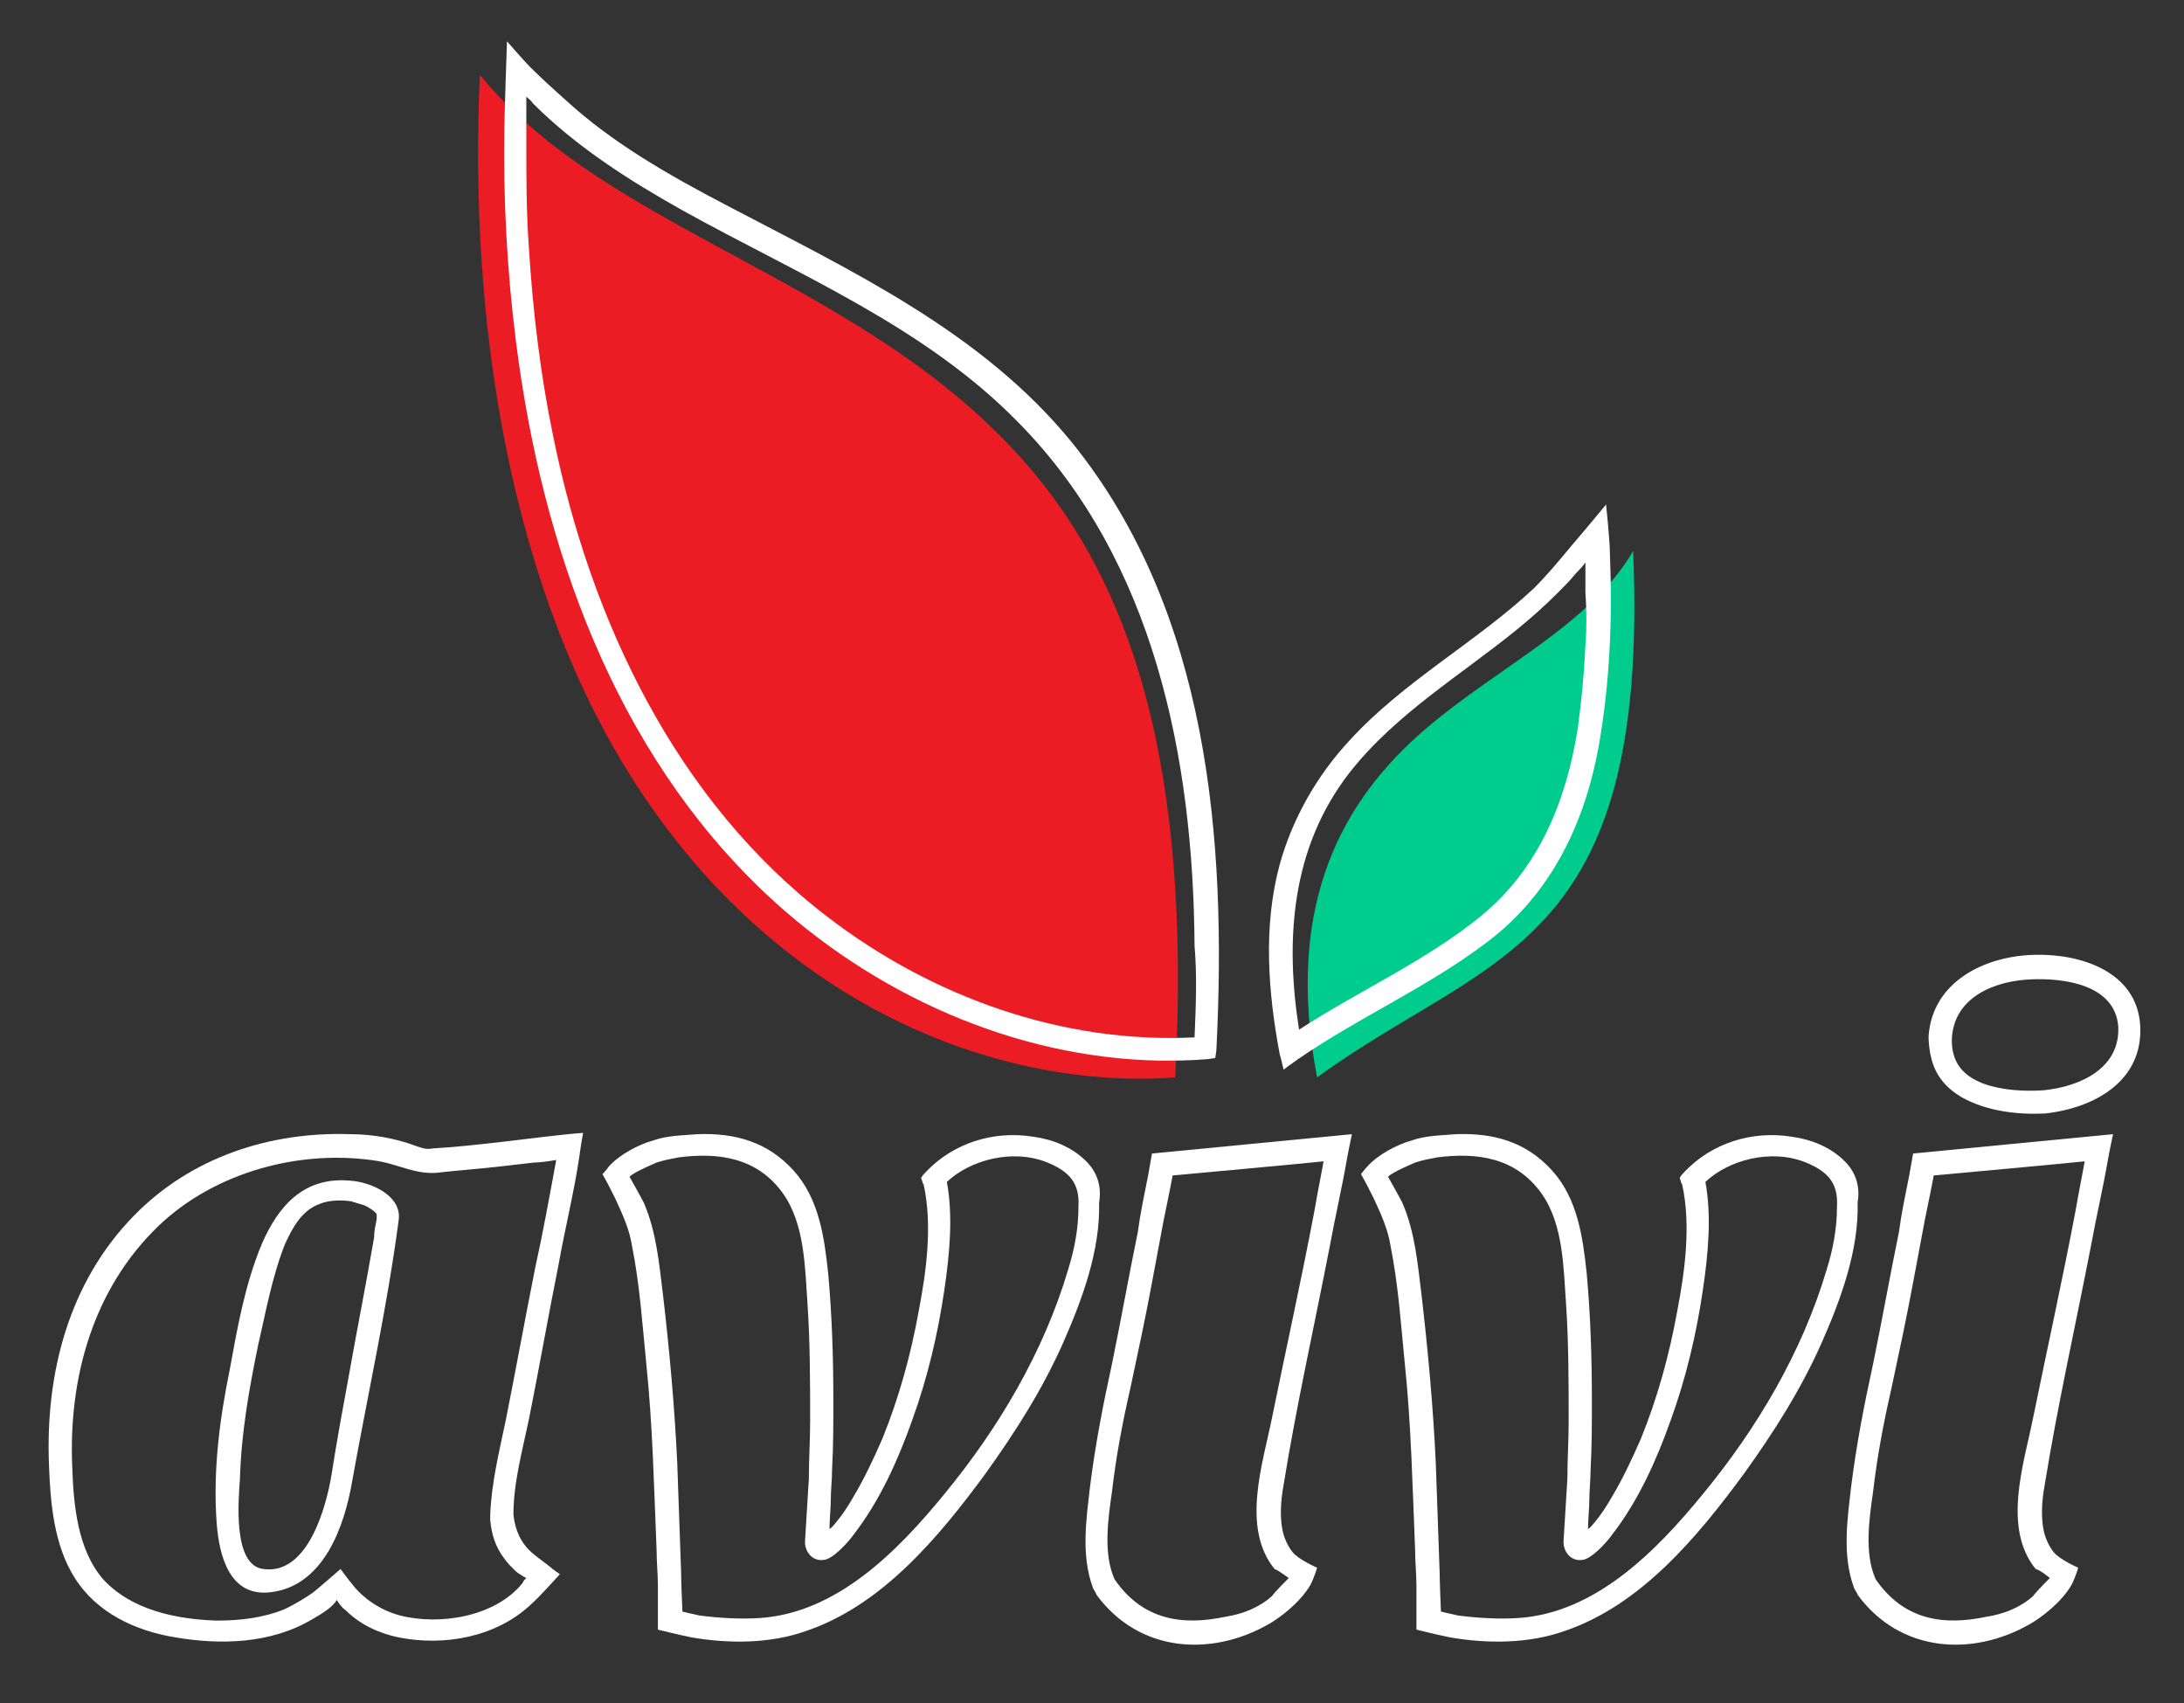 <?xml version="1.0" encoding="utf-8"?>
<!-- Generator: Adobe Illustrator 21.0.1, SVG Export Plug-In . SVG Version: 6.00 Build 0)  -->
<svg version="1.1" id="cover" xmlns="http://www.w3.org/2000/svg" xmlns:xlink="http://www.w3.org/1999/xlink" x="0px" y="0px"
	 viewBox="0 0 169.3 132" style="enable-background:new 0 0 169.3 132;" xml:space="preserve">
<rect x="0" y="0" width="169.3" height="132" fill="#333333" stroke="none"/>
<g id="logo">
	<g id="letters_1_">
		<path fill="#FFFFFF" d="M89.3,89.4c0,0-0.2,1.1-0.3,1.7c-0.3,1.5-0.6,2.9-0.8,4.4c-0.7,3.4-1.3,6.8-2,10.2c-0.7,3.2-1.3,6.3-1.7,9.5
			c-0.3,2.6-0.7,5.3,0.2,7.8c0,0.1,0.3,0.5,0.3,0.6c3.3,4.5,8.9,4.8,13.3,2.3c0.9-0.5,2.5-1.7,3.3-3.1c0.3-0.6,0.5-1.3,0.5-1.3
			s-1.4-0.6-1.9-1.2c-0.4-0.5-0.7-1.2-0.8-1.8c-0.2-1.1-0.1-2.3,0.1-3.4c1-6.2,2.4-12.4,3.6-18.6c0.4-2.2,0.9-4.3,1.3-6.6
			c0.1-0.6,0.4-2,0.4-2L89.3,89.4z M99.9,122.3c0,0-1.1,1.1-1.3,1.4c-1,0.9-2.3,1.4-3.6,1.6c-3.3,0.7-6.4,0.3-8.6-2.9
			c-0.9-2-0.5-4.7-0.2-6.8c0.3-2.6,0.8-5.3,1.4-7.9c0.6-2.8,1.2-5.6,1.7-8.3c0.3-1.6,0.6-3.2,0.9-4.8c0.2-1,0.5-2.4,0.7-3.5
			c0,0,11-1,11.7-1.1c0,0.1-0.5,2.6-0.7,3.8c-1,5.3-2.2,10.7-3.3,16.1c-0.7,3.5-2.4,8.5,0.2,11.7C99.1,121.7,99.9,122.3,99.9,122.3"
			/>
		<path fill="#FFFFFF" d="M148.3,89.4c0,0-0.2,1.1-0.3,1.7c-0.3,1.5-0.6,2.9-0.8,4.4c-0.7,3.4-1.3,6.8-2,10.2c-0.7,3.2-1.3,6.3-1.7,9.5
			c-0.3,2.6-0.7,5.3,0.2,7.8c0,0.1,0.3,0.5,0.3,0.6c3.3,4.5,8.9,4.8,13.3,2.3c0.9-0.5,2.5-1.7,3.3-3.1c0.3-0.6,0.5-1.3,0.5-1.3
			s-1.4-0.6-1.9-1.2c-0.4-0.5-0.7-1.2-0.8-1.8c-0.2-1.1-0.1-2.3,0.1-3.4c1-6.2,2.4-12.4,3.6-18.6c0.4-2.2,0.9-4.3,1.3-6.6
			c0.1-0.6,0.4-2,0.4-2L148.3,89.4z M158.9,122.3c0,0-1.1,1.1-1.3,1.4c-1,0.9-2.3,1.4-3.6,1.6c-3.3,0.7-6.4,0.3-8.6-2.9
			c-0.9-2-0.5-4.7-0.2-6.8c0.3-2.6,0.8-5.3,1.4-7.9c0.6-2.8,1.2-5.6,1.7-8.3c0.3-1.6,0.6-3.2,0.9-4.8c0.2-1,0.5-2.4,0.7-3.5
			c0,0,11-1,11.7-1.1c0,0.1-0.5,2.6-0.7,3.8c-1,5.3-2.2,10.7-3.3,16.1c-0.7,3.5-2.4,8.5,0.2,11.7
			C158.2,121.7,158.9,122.3,158.9,122.3"/>
		<path fill="#FFFFFF" d="M45.2,87.8c-1.5,0.1-4.6,0.5-6.3,0.7c-1.8,0.2-3.5,0.4-5.3,0.5c-0.6,0.1-0.8,0-1.4-0.2
			c-1.6-0.6-3.4-0.9-5.1-0.9c-6.2-0.2-12.3,1.8-16.7,6.3c-5.1,5.2-6.9,12.3-6.6,19.4c0.1,2.9,0.4,6.2,2,8.7c1.7,2.7,4.7,4.1,7.8,4.6
			c3.5,0.6,7.4,0.5,10.6-1.4c0.5-0.3,1.6-0.9,1.9-1.5c0,0,0,0,0,0c0.2,0.3,0.4,0.6,0.7,0.8c1.1,1.1,2.6,1.8,4.1,2.1
			c3.5,0.7,7.5,0,10.2-2.5c0.7-0.6,2.3-2.4,2.3-2.4s-0.6-0.4-0.8-0.6c-0.5-0.4-1.4-1-1.8-1.5c-0.6-0.7-0.9-1.6-1-2.5
			c0-2.5,0.7-5,1.2-7.4c0.8-4,1.5-8,2.3-12c0.5-2.8,1.2-5.6,1.6-8.3C45,88.9,45.2,87.8,45.2,87.8z M43.1,90c-0.5,2.7-1,5.5-1.6,8.2
			c-0.8,4-1.5,7.9-2.3,11.9c-0.5,2.4-1.1,4.8-1.2,7.3c0,0.1,0,0.1,0,0.2c0,0.1,0,0.1,0,0.2c0.1,1.1,0.4,2.1,1.1,3
			c0.2,0.3,0.5,0.6,0.8,0.9c0.2,0.2,0.4,0.3,0.7,0.5c0,0,0.2,0.1,0.2,0.1c-0.2,0.2-0.2,0.2-0.3,0.4c-2.1,2.6-6.4,3.3-9.5,2.5
			c-1.5-0.4-2.8-1.3-3.6-2.3c-0.5-0.6-1-1.3-1-1.3s-1.6,1.4-2.1,1.8c-0.7,0.5-1.4,0.9-2.2,1.3c-1.7,0.7-3.5,0.9-5.3,0.9
			c-3.1-0.1-6.6-0.8-8.8-3.2c-2-2.3-2.3-5.8-2.4-8.7c-0.3-6.9,1.6-13.8,6.7-18.7c4.4-4.2,11.1-6,17.1-5c1.6,0.3,2.8,1,4.4,0.9
			c1.7-0.2,3.3-0.3,5-0.5c0.9-0.1,1.7-0.2,2.6-0.3c0.4,0,1.2-0.1,1.7-0.2C43.1,89.9,43.1,90,43.1,90z"/>
		<path fill="#FFFFFF"  d="M27.1,91.5c-3.5-0.3-5.5,1.9-6.8,4.9c-1.3,3.1-1.9,6.5-2.5,9.8c-0.8,3.9-1.3,7.9-1,11.9
			c0.2,2.5,1,5.7,4.2,5.3c4.1-0.5,5.7-5.1,6.3-8.6c1.2-6.7,2.7-13.4,3.6-20.2C31.2,92.7,28.8,91.6,27.1,91.5z M29.2,94.5
			C29.1,95,29,95.4,29,95.9c-0.6,3.5-1.3,7-1.9,10.4c-0.5,2.7-1,5.4-1.4,8c-0.4,2.4-1.8,7.8-5.3,7.3c-2.4-0.3-1.9-5.5-1.8-7
			c0.1-3.5,0.7-6.9,1.4-10.3c0.6-2.6,1.1-5.4,2.1-7.9c0.6-1.3,1.3-2.6,2.7-3.1c0.7-0.3,1.7-0.3,2.4-0.2c0.3,0.1,0.7,0.2,1,0.3
			c0.3,0.1,0.9,0.5,1,0.7C29.2,94.3,29.2,94.4,29.2,94.5z"/>
		<path fill="#FFFFFF"  d="M143,90c-1.1-1.1-2.6-1.7-4.1-1.9c-3.1-0.5-6.2,0.5-8.3,2.7c-0.1,0.1-0.3,0.3-0.4,0.5
			c0.1,0.2,0.1,0.4,0.2,0.5c0.7,3.2,0.2,6.8-0.4,9.9c-0.6,3.3-1.5,6.6-2.8,9.8c-0.7,1.6-1.4,3.1-2.3,4.6c-0.4,0.7-0.8,1.3-1.3,1.9
			c-0.1,0.1-0.3,0.4-0.5,0.5c0-0.7,0.1-1.6,0.1-2.2c0-0.8,0.1-1.6,0.1-2.4c0.1-1.8,0.1-3.5,0.1-5.3c0-3.3-0.1-6.6-0.4-9.9
			c-0.3-2.8-0.7-5.8-2.7-8c-2-2.2-4.5-2.9-7.4-2.8c-1.2,0.1-2.4,0.1-3.5,0.5c-1.1,0.3-2.6,1.1-3.4,2c-0.2,0.2-0.5,0.6-0.5,0.6
			c0.3,0.5,0.7,1.3,1,1.9c0.6,1.3,1.1,2.4,1.3,3.7c0.6,3,0.8,6.1,1.1,9.1c0.5,4.8,0.6,9.7,0.8,14.5c0,0.9,0.1,1.8,0.1,2.7
			c0,0.8,0,3.4,0,3.4s1.6,0.4,2.6,0.6c2.9,0.5,6.1,0.5,8.9-0.5c5.9-2,10.3-7.3,13.9-12.2c2.3-3.2,4.4-6.5,6-10.1
			c1.5-3.4,2.9-7.2,2.8-10.9C144.2,92,143.9,90.9,143,90z M141.6,98.4c-1.9,6.4-5.4,12.3-9.6,17.4c-3.6,4.4-8.3,9.2-14.3,9.6
			c-1.5,0.1-3.2,0-4.7-0.2c-0.5-0.1-1.3-0.3-1.3-0.3s-0.1-2.3-0.1-3c-0.1-2.8-0.2-5.7-0.3-8.5c-0.2-4.3-0.6-8.7-1.1-13
			c-0.3-2.4-0.5-4.9-1.5-7.2c-0.2-0.4-1.1-2-1.1-2c0.4-0.4,1.9-1,2.1-1.1c0.6-0.2,1.2-0.3,1.7-0.4c3.1-0.4,6.1,0,8.1,2.8
			c1.7,2.4,1.7,5.8,1.9,8.6c0.2,3,0.2,6.1,0.2,9.1c0,1.5-0.1,2.9-0.1,4.4c-0.1,1.6-0.2,3.3-0.3,4.9c0,0.8,0.6,1.5,1.4,1.4
			c0.7,0,1.9-1.3,2.4-2c2-2.6,3.4-5.7,4.5-8.8c1.2-3.3,2-6.7,2.5-10.1c0.4-2.7,0.7-5.7,0.2-8.4c1.8-1.7,5.1-2.6,7.8-1.5
			c1.7,0.7,2.5,1.6,2.4,3.4C142.4,95.2,142.1,96.8,141.6,98.4z"/>
		<path fill="#FFFFFF" d="M84.2,90c-1.1-1.1-2.6-1.7-4.1-1.9c-3.1-0.5-6.2,0.5-8.3,2.7c-0.1,0.1-0.3,0.3-0.4,0.5
			c0.1,0.2,0.1,0.4,0.2,0.5c0.7,3.2,0.2,6.8-0.4,9.9c-0.6,3.3-1.5,6.6-2.8,9.8c-0.7,1.6-1.4,3.1-2.3,4.6c-0.4,0.7-0.8,1.3-1.3,1.9
			c-0.1,0.1-0.3,0.4-0.5,0.5c0-0.7,0.1-1.6,0.1-2.2c0-0.8,0.1-1.6,0.1-2.4c0.1-1.8,0.1-3.5,0.1-5.3c0-3.3-0.1-6.6-0.4-9.9
			c-0.3-2.8-0.7-5.8-2.7-8c-2-2.2-4.5-2.9-7.4-2.8c-1.2,0.1-2.4,0.1-3.5,0.5c-1.1,0.3-2.6,1.1-3.4,2C47,90.7,46.7,91,46.7,91
			c0.3,0.5,0.7,1.3,1,1.9c0.6,1.3,1.1,2.4,1.3,3.7c0.6,3,0.8,6.1,1.1,9.1c0.5,4.8,0.6,9.7,0.8,14.5c0,0.9,0.1,1.8,0.1,2.7
			c0,0.8,0,3.4,0,3.4s1.6,0.4,2.6,0.6c2.9,0.5,6.1,0.5,8.9-0.5c5.9-2,10.3-7.3,13.9-12.2c2.3-3.2,4.4-6.5,6-10.1
			c1.5-3.4,2.9-7.2,2.8-10.9C85.4,92,85.1,90.9,84.2,90z M82.8,98.4c-1.9,6.4-5.4,12.3-9.6,17.4c-3.6,4.4-8.3,9.2-14.3,9.6
			c-1.5,0.1-3.2,0-4.7-0.2c-0.5-0.1-1.3-0.3-1.3-0.3s-0.1-2.3-0.1-3c-0.1-2.8-0.2-5.7-0.3-8.5c-0.2-4.3-0.6-8.7-1.1-13
			c-0.3-2.4-0.5-4.9-1.5-7.2c-0.2-0.4-1.1-2-1.1-2c0.4-0.4,1.9-1,2.1-1.1c0.6-0.2,1.2-0.3,1.7-0.4c3.1-0.4,6.1,0,8.1,2.8
			c1.7,2.4,1.7,5.8,1.9,8.6c0.2,3,0.2,6.1,0.2,9.1c0,1.5-0.1,2.9-0.1,4.4c-0.1,1.6-0.2,3.3-0.3,4.9c0,0.8,0.6,1.5,1.4,1.4
			c0.7,0,1.9-1.3,2.4-2c2-2.6,3.4-5.7,4.5-8.8c1.2-3.3,2-6.7,2.5-10.1c0.4-2.7,0.7-5.7,0.2-8.4c1.8-1.7,5.1-2.6,7.8-1.5
			c1.7,0.7,2.5,1.6,2.4,3.4C83.6,95.2,83.3,96.8,82.8,98.4z"/>
		<path fill="#FFFFFF" d="M165.9,79.4c-0.3-4.1-4.6-5.5-8.2-5.4c-3.9,0.1-7.9,2.1-8.2,6.3c0,0.1,0,0.1,0,0.2c0.1,2,0.7,3.4,2.5,4.5
			c1.9,1.1,4.3,1.4,6.5,1.3C162.3,85.9,166.2,83.8,165.9,79.4z M158.4,84.5c-1.5,0.1-3.2,0-4.6-0.5c-1.6-0.6-2.5-1.6-2.5-3.4
			c0.1-3.3,3.3-4.6,6.2-4.7c2.5-0.1,6.4,0.4,6.7,3.6C164.4,82.7,161.4,84.2,158.4,84.5z"/>
	</g>
	<g>
		<path fill="#00CC8D" d="M102.1,83.5c-2.6-13.6,2.1-21.6,8.4-27c5.6-4.8,12.8-8.1,16.1-13.8C127.9,73.8,115.4,73.8,102.1,83.5"/>
		<path fill="#EC1C24"  d="M91.1,83.5c1.3-24.4-3.5-38.3-11.5-47.5C67.1,21.6,47.2,18.1,37.2,5.8c-0.9,20.1,2.7,36.5,8.3,48.2
			C56.5,76.8,76.3,84.6,91.1,83.5z"/>
		<path fill="#FFFFFF" d="M124.8,43c0-1.1-0.3-3.9-0.3-3.9s-1.9,2.3-2.6,3.1c-1,1.2-1.9,2.3-3,3.4c-4.5,4.2-10.1,7.2-14.3,11.8
			c-2.5,2.7-4.4,6-5.4,9.6c-1.3,4.8-0.9,9.9,0,14.7c0.1,0.3,0.3,1.2,0.3,1.2s0.8-0.6,1.1-0.8c4.8-3.3,10.1-5.6,14.7-9.1
			c4.9-3.7,7.5-9.1,8.6-15C124.8,53,125,47.9,124.8,43z M122.9,50c-0.1,2.2-0.3,4.3-0.6,6.5c-0.9,5.6-3,10.8-7.5,14.5
			c-4.3,3.5-9.5,5.8-14.1,8.8c-1.1-7-0.6-14.1,3.9-19.9c3.6-4.6,8.7-7.6,13.1-11.2c1.1-0.9,2.1-1.8,3.1-2.8c0.5-0.5,0.9-0.9,1.3-1.4
			c0.1-0.1,0.5-0.5,0.8-0.9c0,0.2,0,0.4,0,0.5c0,0.6,0,1.2,0,1.8C123,47.4,123,48.7,122.9,50z"/>
		<path fill="#FFFFFF"  d="M56.3,15.9c-4.4-2.3-8.8-4.8-12.4-8.1C43,7,41.9,6,41.1,5.2c-0.5-0.5-1.8-2-1.8-2S39.1,9,39.1,9.8
			C39,15.4,39.3,21,40,26.5c2,15.8,7.6,31.7,19.4,42.8c8.2,7.7,19.2,12.7,30.5,12.9c1.2,0,2.3,0,3.5-0.1c0.2,0,0.8-0.1,0.8-0.1
			s0.1-0.5,0.1-0.8c0.8-16.1-0.6-33.8-11.2-46.9C76.1,25.7,66,21,56.3,15.9z M92.6,80.4c-10.2,0.5-20.3-3.1-28.4-9.3
			c-11.8-9-18.4-23-21.3-37.2c-1-4.8-1.6-9.8-1.9-14.7c-0.2-2.7-0.2-5.4-0.2-8.1c0-0.7,0-1.5,0-2.2c0-0.3,0-1.4,0-1.4
			s0.4,0.3,0.5,0.5c3.4,3.4,7.5,6,11.6,8.3c9,5,18.8,9,26.1,16.5c10.5,10.7,13.5,26,13.6,40.5C92.8,75.6,92.7,78,92.6,80.4z"/>
	</g>
</g>
</svg>
